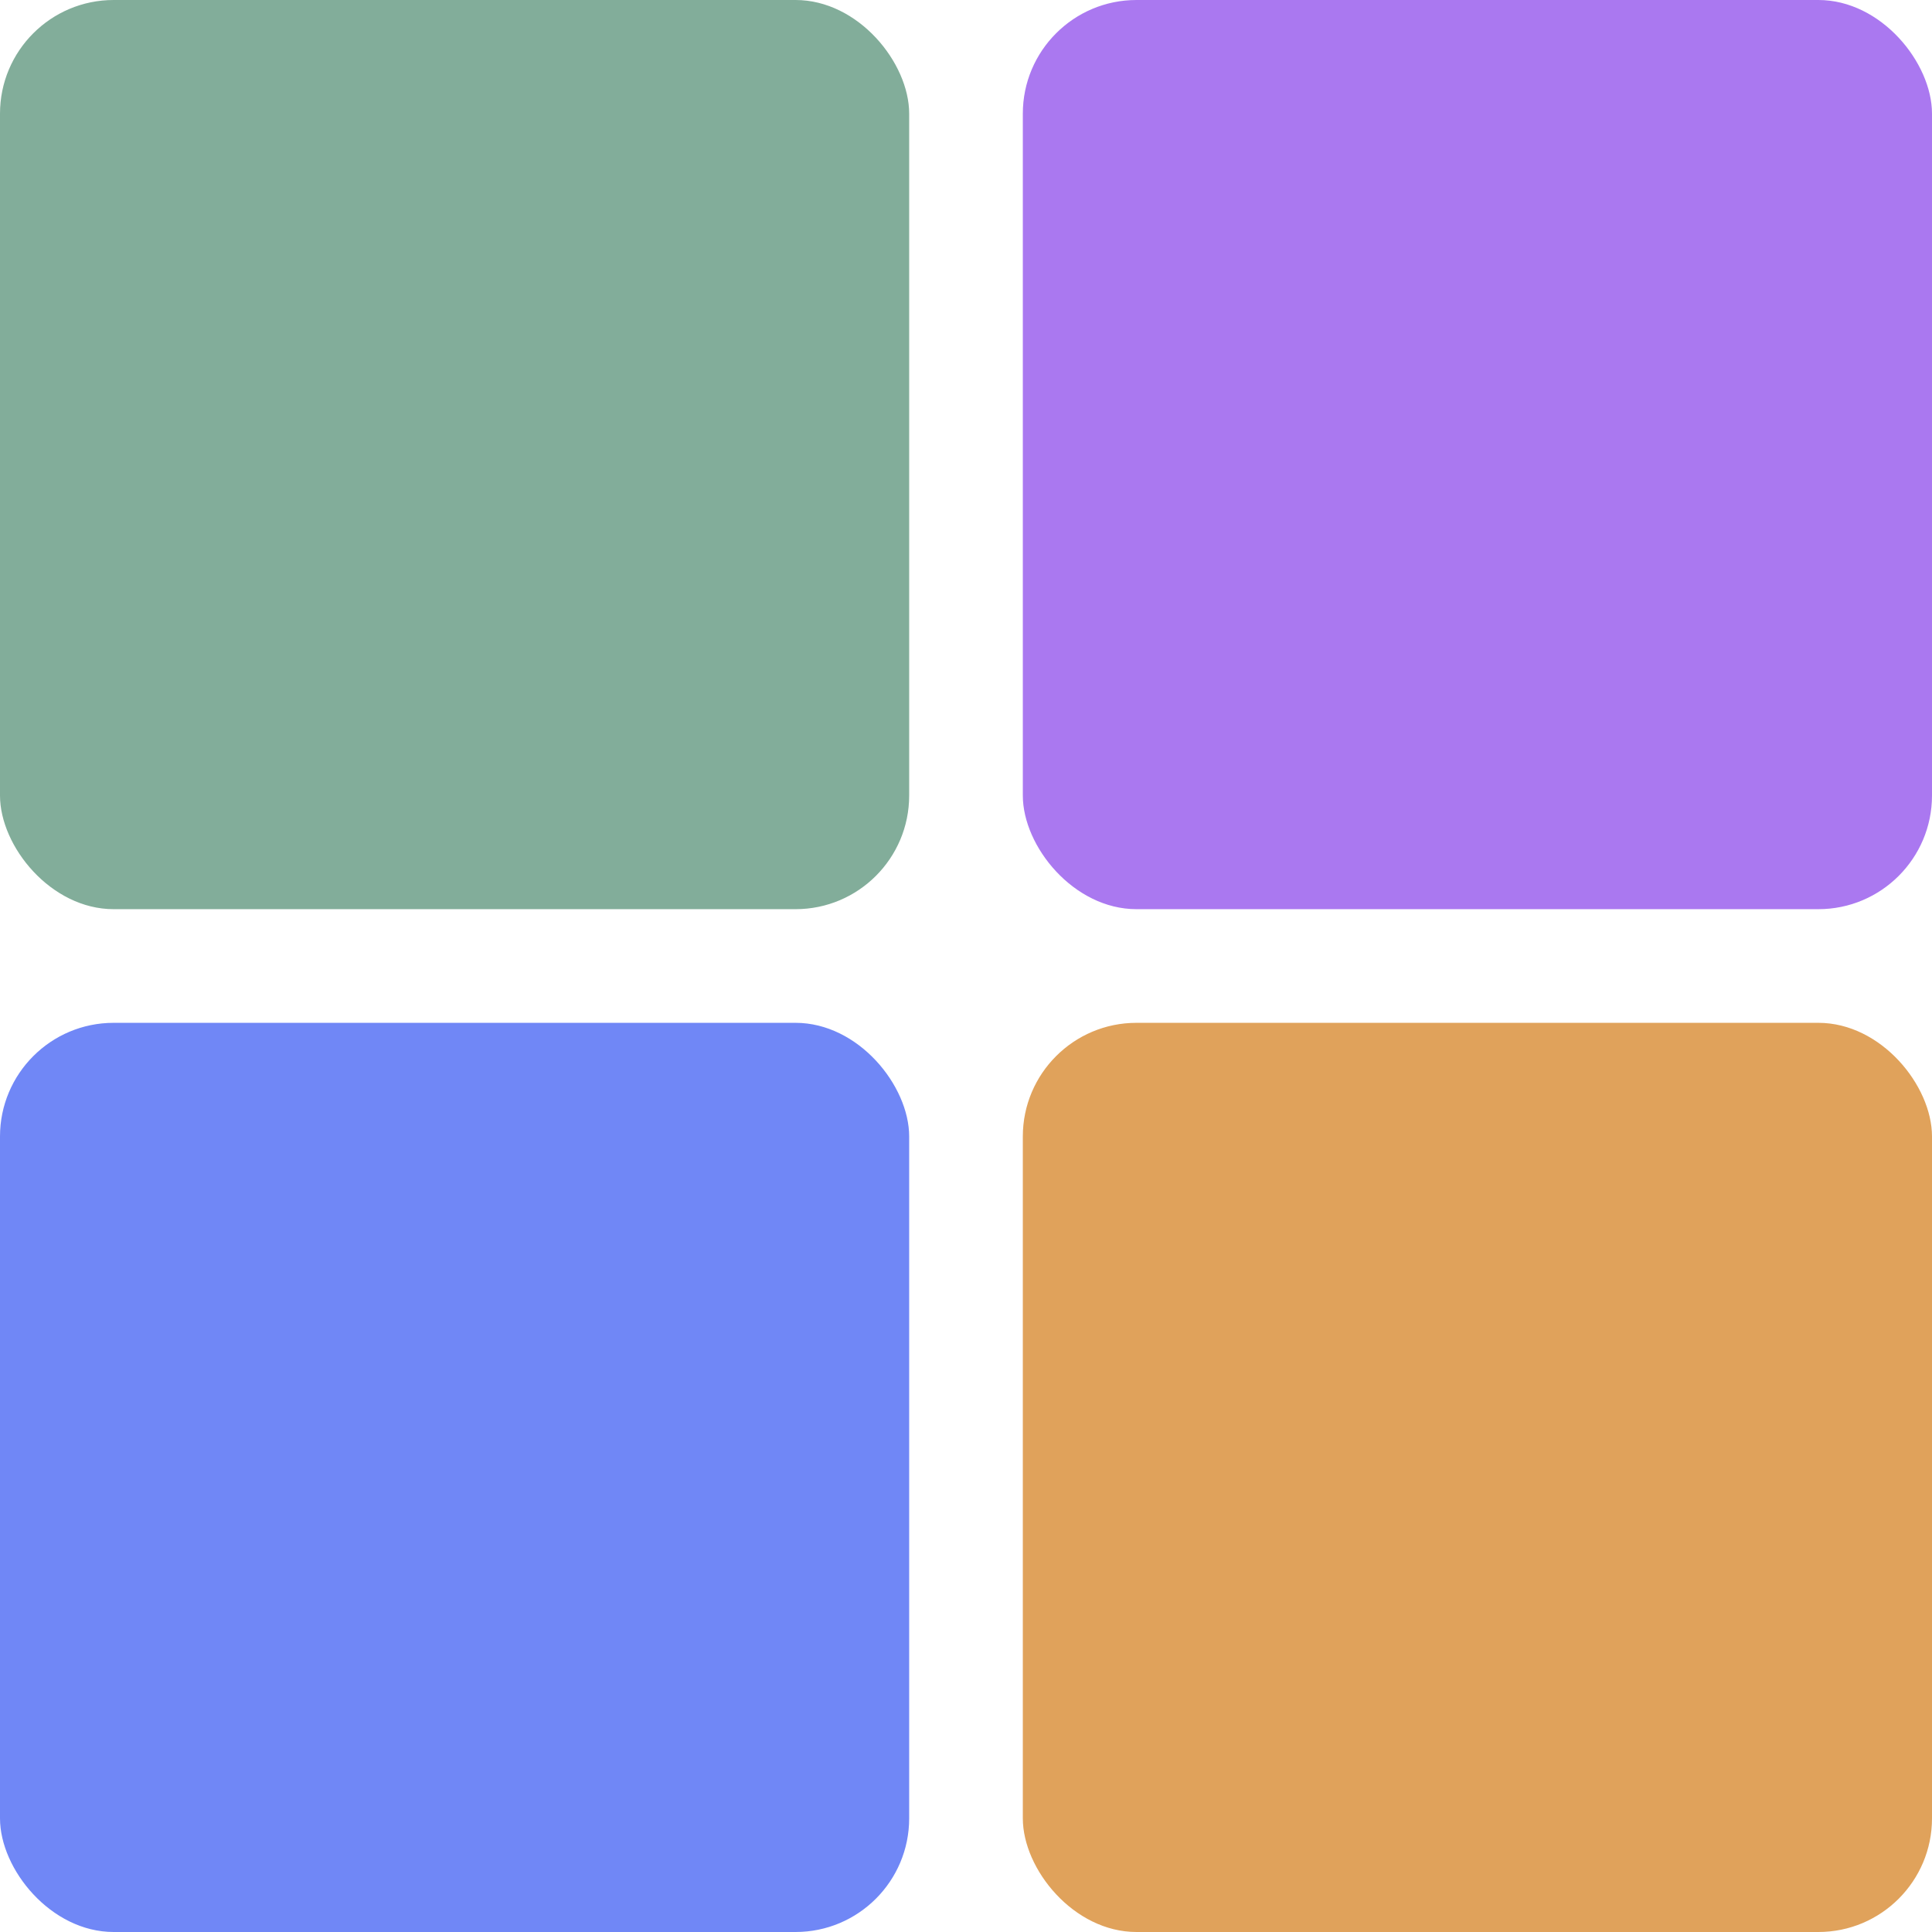 <svg width="68" height="68" viewBox="0 0 68 68" fill="none" xmlns="http://www.w3.org/2000/svg">
<rect x="68" y="68" width="32" height="32" rx="4" transform="rotate(-180 68 68)" fill="#E0A25B"/>
<rect x="32" y="68" width="32" height="32" rx="4" transform="rotate(-180 32 68)" fill="#7087F6"/>
<rect x="68" y="32" width="32" height="32" rx="4" transform="rotate(-180 68 32)" fill="#AA78F0"/>
<rect x="32" y="32" width="32" height="32" rx="4" transform="rotate(-180 32 32)" fill="#82AD9A"/>
</svg>

